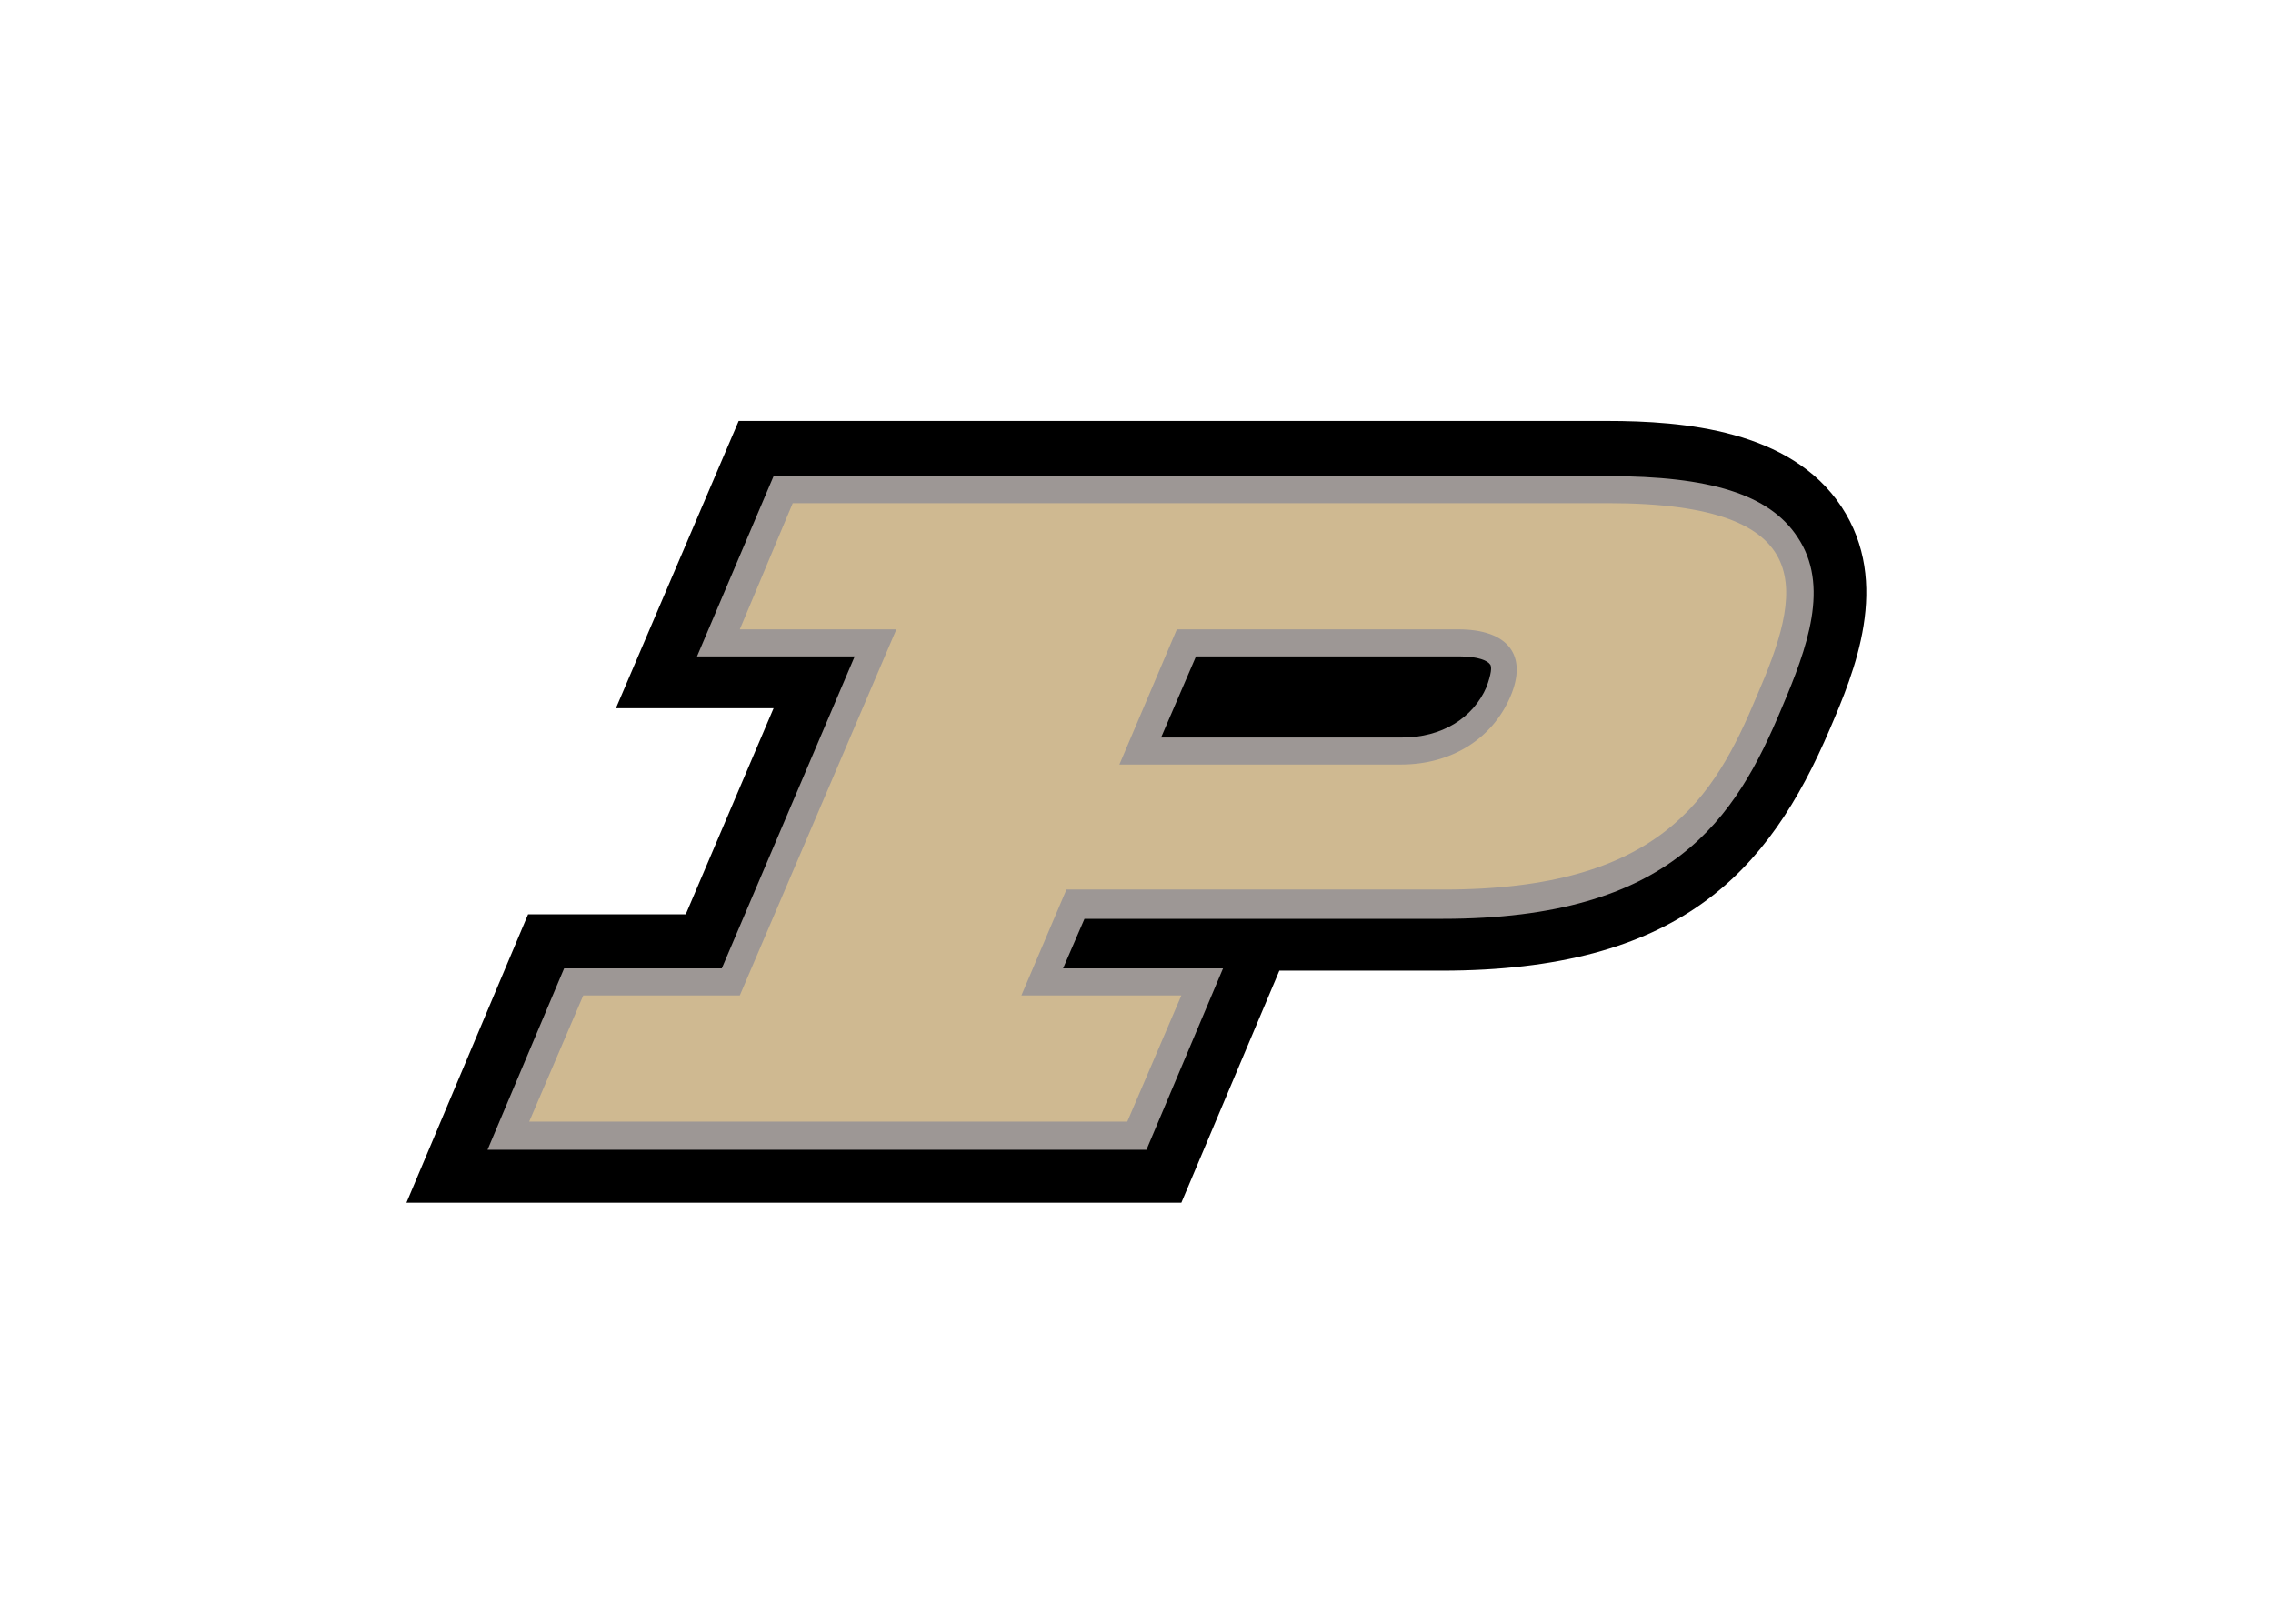 <?xml version="1.0" encoding="utf-8"?>
<!-- Generator: Adobe Illustrator 25.0.1, SVG Export Plug-In . SVG Version: 6.00 Build 0)  -->
<svg version="1.0" id="katman_1" xmlns="http://www.w3.org/2000/svg" xmlns:xlink="http://www.w3.org/1999/xlink" x="0px" y="0px"
	 viewBox="0 0 560 400" style="enable-background:new 0 0 560 400;" xml:space="preserve">
<style type="text/css">
	.st0{fill:#9D9795;}
	.st1{fill:#CFB991;}
</style>
<g transform="matrix(2.775 0 0 2.775 96.797 101.478)">
	<path d="M1.2,70.2L12,44.6h14l7.8-18.3h-14L30.7,0.8h77.1c6.8,0,16.3,0.8,20.8,7.6c4.5,6.8,1.1,14.8-1,19.7
		c-5.5,12.9-13.5,21.5-34.5,21.5H78.7L70,70.2H1.2z"/>
	<path class="st0" d="M124.7,11.1c-2.5-3.8-7.8-5.4-16.8-5.4H33.8L27,21.7H41L29.2,49.4h-14L8.4,65.5h58.5l6.8-16.1H59.5l1.9-4.4
		h31.8c20.4,0,26-8.9,30.1-18.7C125.6,20.9,127.6,15.4,124.7,11.1z M71.3,21.7h23.4c1.7,0,2.5,0.4,2.7,0.7c0.2,0.2,0.1,0.9-0.3,2
		c-1.2,2.8-4,4.5-7.5,4.5H68.2L71.3,21.7z"/>
	<path class="st1" d="M107.9,8.1H35.5l-4.7,11.2h13.9L30.8,51.8H16.9L12.1,63h53.1L70,51.8H55.8l4-9.4h33.5c19.2,0,24-8.1,27.8-17.2
		C125,16.2,127.1,8.1,107.9,8.1L107.9,8.1z M89.5,31.3h-25l5.1-12h25c4.4,0,6.2,2.3,4.6,6C97.6,29,94,31.3,89.5,31.3z"/>
</g>
</svg>
